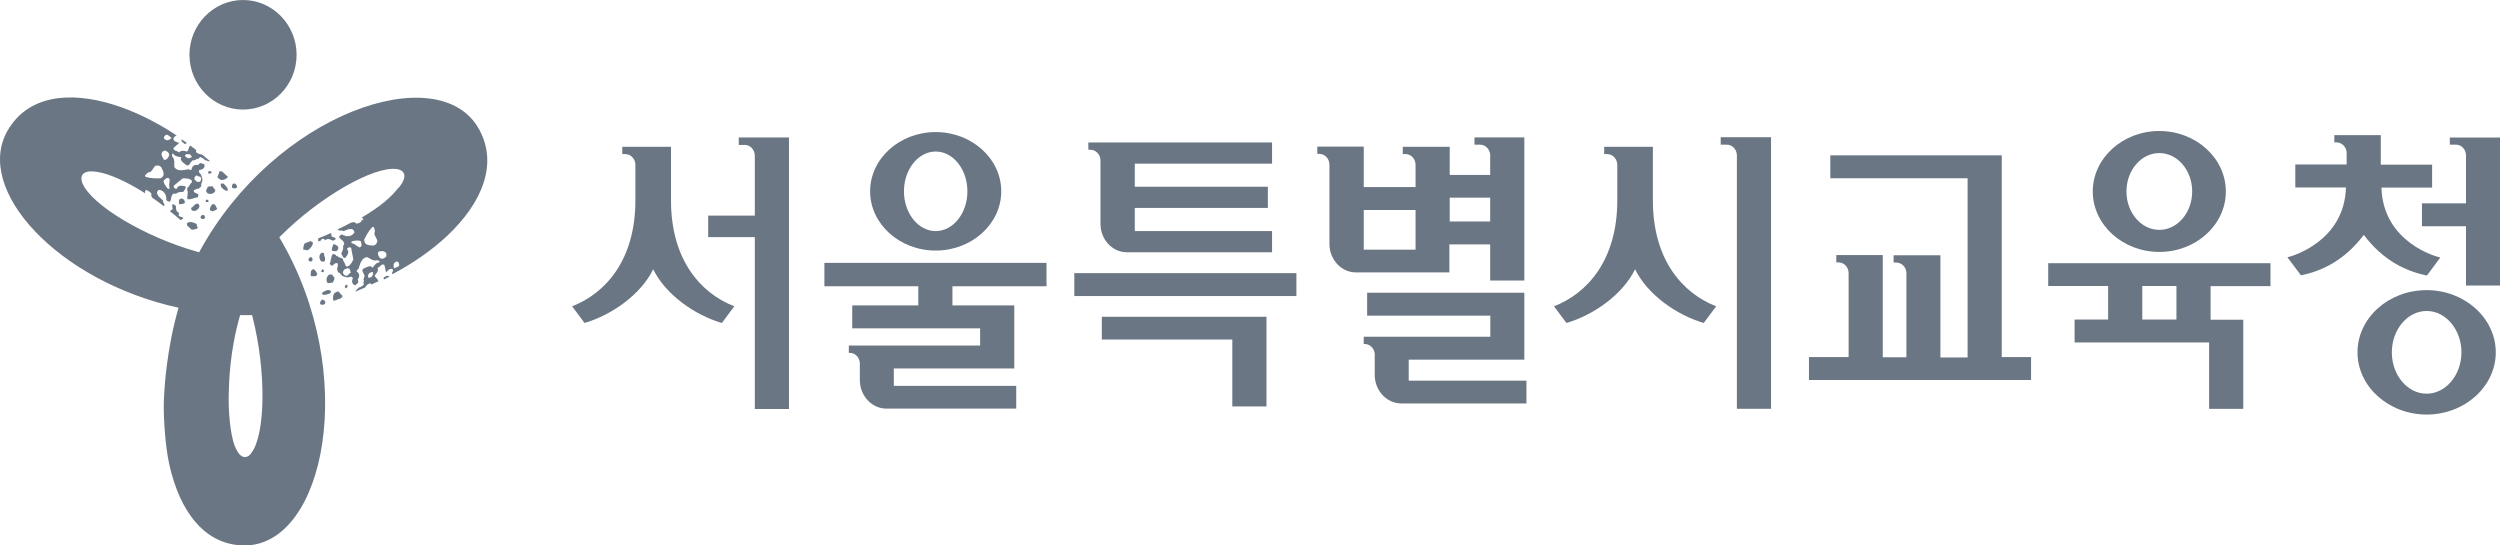 <svg width="110" height="24" viewBox="0 0 110 24" fill="none" xmlns="http://www.w3.org/2000/svg">
<path d="M10.693 4.821C11.998 4.821 13.05 3.739 13.05 2.411C13.05 1.083 11.992 0 10.693 0C9.395 0 8.336 1.083 8.336 2.411C8.336 3.739 9.395 4.821 10.693 4.821Z" fill="#6B7684"/>
<path d="M17.557 8.248C17.644 8.14 17.71 8.031 17.75 7.935C17.823 7.758 17.79 7.663 17.757 7.608C17.724 7.547 17.657 7.472 17.464 7.438C16.452 7.295 14.055 8.671 12.336 10.394L12.29 10.441C15.852 16.434 14.294 24.041 10.732 24C9.007 23.979 7.908 22.508 7.449 20.438C7.249 19.532 7.176 18.13 7.216 17.462C7.242 17.06 7.316 15.426 7.855 13.54C2.555 12.382 -1.181 8.337 0.344 5.729C1.229 4.217 3.027 3.986 5.018 4.612C5.884 4.884 6.79 5.32 7.669 5.892L7.775 5.967C7.715 5.981 7.669 6.015 7.635 6.076C7.609 6.219 7.768 6.253 7.888 6.287C7.815 6.362 7.709 6.43 7.635 6.505C7.635 6.528 7.638 6.551 7.642 6.573C7.689 6.641 7.808 6.641 7.888 6.709C7.955 6.6 8.115 6.635 8.235 6.669C8.301 6.6 8.295 6.478 8.374 6.403C8.461 6.471 8.554 6.539 8.641 6.607C8.621 6.635 8.621 6.669 8.627 6.696C8.707 6.757 8.781 6.791 8.887 6.798C9.014 6.9 9.134 7.002 9.26 7.104C9.174 7.091 9.094 7.077 9.014 7.043C8.967 6.975 8.887 6.941 8.807 6.907C8.785 6.93 8.761 6.955 8.734 6.982C8.707 7.009 8.681 7.009 8.654 6.982C8.621 7.05 8.548 7.057 8.468 7.057C8.394 7.132 8.368 7.2 8.295 7.275C8.268 7.275 8.241 7.275 8.215 7.275C8.128 7.207 8.008 7.138 7.955 7.03C7.955 6.995 7.948 6.961 7.982 6.921C7.822 6.886 7.702 6.893 7.609 6.75C7.535 6.784 7.582 6.859 7.582 6.893C7.715 7.036 7.655 7.213 7.669 7.35C7.808 7.561 8.075 7.486 8.301 7.445C8.341 7.479 8.381 7.479 8.421 7.479C8.448 7.336 8.514 7.227 8.714 7.261C8.736 7.238 8.761 7.213 8.787 7.186C8.861 7.152 8.907 7.22 8.987 7.22C9.04 7.363 8.934 7.472 8.781 7.472C8.747 7.506 8.747 7.54 8.754 7.581C8.881 7.683 8.894 7.826 8.914 7.969C8.834 7.969 8.927 8.078 8.847 8.078C8.847 8.112 8.854 8.146 8.861 8.187C8.827 8.221 8.787 8.262 8.754 8.296C8.674 8.296 8.601 8.337 8.528 8.371C8.528 8.394 8.53 8.416 8.534 8.439C8.581 8.507 8.701 8.507 8.741 8.575C8.707 8.609 8.707 8.643 8.714 8.684C8.561 8.684 8.414 8.793 8.255 8.766C8.248 8.698 8.201 8.623 8.275 8.589L8.235 8.555C8.308 8.48 8.215 8.378 8.241 8.269C8.348 8.194 8.341 8.092 8.448 8.017C8.448 7.994 8.445 7.972 8.441 7.949C8.354 7.847 8.195 7.847 8.041 7.847C7.895 7.956 7.788 8.065 7.642 8.174C7.642 8.196 7.644 8.219 7.649 8.242C7.689 8.276 7.695 8.31 7.775 8.31C7.835 8.133 7.995 8.167 8.155 8.194C8.201 8.303 8.095 8.371 8.061 8.446C7.942 8.446 7.828 8.446 7.755 8.521C7.715 8.521 7.675 8.521 7.635 8.521C7.562 8.555 7.569 8.63 7.535 8.664C7.542 8.732 7.509 8.807 7.482 8.875C7.402 8.875 7.362 8.841 7.316 8.807C7.336 8.596 7.236 8.385 6.996 8.351C6.776 8.494 7.029 8.705 7.163 8.807C7.169 8.875 7.182 8.916 7.229 8.984C7.269 9.018 7.189 9.052 7.229 9.086C7.036 8.936 6.843 8.8 6.67 8.677H6.676C6.676 8.63 6.67 8.596 6.63 8.596C6.67 8.596 6.663 8.562 6.663 8.528C6.61 8.426 6.537 8.426 6.45 8.357C6.297 8.398 6.457 8.603 6.37 8.494C5.564 7.983 4.805 7.642 4.266 7.561C4.133 7.54 4.006 7.533 3.9 7.547C3.713 7.574 3.653 7.649 3.62 7.704C3.587 7.758 3.553 7.86 3.62 8.044C3.999 9.011 6.377 10.434 8.694 11.081L8.761 11.102C12.084 4.959 19.335 2.521 21.08 5.688C21.925 7.22 21.213 8.923 19.688 10.366C19.022 10.993 18.196 11.572 17.271 12.062L17.244 12.021C17.258 11.967 17.317 11.919 17.284 11.858C17.171 11.769 17.071 11.899 16.985 11.987C16.958 11.892 16.945 11.755 16.911 11.66C16.911 11.66 16.889 11.651 16.845 11.633C16.765 11.64 16.712 11.749 16.612 11.79C16.672 11.899 16.572 12.028 16.485 12.123C16.512 12.212 16.618 12.266 16.651 12.375C16.552 12.423 16.452 12.471 16.345 12.518C16.332 12.484 16.299 12.471 16.272 12.464C16.179 12.505 16.112 12.559 16.066 12.648C15.919 12.716 15.773 12.777 15.626 12.838C15.673 12.77 15.726 12.702 15.793 12.648C15.872 12.641 15.946 12.579 16.012 12.525C16.003 12.493 15.995 12.461 15.986 12.43C15.999 12.407 16.01 12.384 16.019 12.362C15.972 12.3 16.006 12.232 16.046 12.157C16.019 12.062 15.972 12.001 15.939 11.899C15.952 11.876 15.963 11.853 15.972 11.831C16.072 11.79 16.192 11.708 16.305 11.715C16.339 11.728 16.372 11.742 16.385 11.79C16.492 11.66 16.545 11.558 16.705 11.538C16.705 11.456 16.625 11.463 16.592 11.449C16.412 11.504 16.279 11.367 16.152 11.313C15.906 11.34 15.846 11.613 15.773 11.837C15.719 11.858 15.706 11.892 15.686 11.933C15.799 12.021 15.859 12.13 15.739 12.293C15.748 12.325 15.757 12.357 15.766 12.389C15.766 12.471 15.679 12.484 15.646 12.552C15.499 12.532 15.453 12.389 15.526 12.246C15.513 12.198 15.48 12.185 15.446 12.171C15.293 12.239 15.167 12.185 15.033 12.13C15.067 12.062 14.934 12.089 14.973 12.021C14.94 12.008 14.907 11.994 14.874 11.98C14.86 11.933 14.847 11.885 14.827 11.837C14.86 11.769 14.867 11.681 14.867 11.599C14.867 11.599 14.845 11.59 14.8 11.572C14.72 11.579 14.667 11.687 14.581 11.694C14.567 11.647 14.534 11.633 14.501 11.619C14.574 11.476 14.547 11.299 14.647 11.17C14.714 11.197 14.794 11.19 14.794 11.272L14.847 11.252C14.874 11.347 15.007 11.32 15.087 11.395C15.1 11.524 15.193 11.565 15.207 11.701C15.207 11.701 15.229 11.71 15.273 11.728C15.406 11.694 15.48 11.558 15.546 11.415C15.52 11.231 15.473 11.088 15.453 10.904C15.453 10.904 15.431 10.895 15.386 10.877C15.333 10.898 15.306 10.884 15.267 10.959C15.393 11.095 15.286 11.224 15.187 11.354C15.073 11.354 15.06 11.218 15.013 11.156C15.067 11.047 15.12 10.945 15.093 10.843C15.113 10.809 15.127 10.775 15.147 10.734C15.147 10.652 15.087 10.625 15.073 10.577C15.007 10.55 14.96 10.489 14.914 10.428C14.947 10.36 15 10.332 15.047 10.312C15.226 10.428 15.453 10.434 15.593 10.237C15.573 9.971 15.267 10.101 15.12 10.169C15.053 10.142 15.02 10.135 14.934 10.142C14.88 10.162 14.894 10.073 14.84 10.101C15.06 9.999 15.273 9.89 15.46 9.787V9.801C15.573 9.747 15.606 9.801 15.619 9.767C15.599 9.801 15.653 9.822 15.686 9.835C15.799 9.835 15.786 9.808 15.886 9.76C15.926 9.604 16.085 9.706 15.919 9.57C16.778 9.059 17.198 8.684 17.537 8.255L17.557 8.248ZM8.554 7.813C8.554 7.844 8.556 7.876 8.561 7.908C8.601 7.94 8.639 7.972 8.674 8.003C8.71 8.003 8.745 8.003 8.781 8.003C8.881 7.956 8.874 7.758 8.754 7.765C8.701 7.765 8.694 7.717 8.641 7.717C8.61 7.749 8.579 7.781 8.548 7.813H8.554ZM8.135 6.852C8.208 6.961 8.328 7.009 8.441 6.9C8.441 6.846 8.374 6.846 8.368 6.791C8.308 6.791 8.181 6.743 8.135 6.852ZM7.462 8.269C7.409 8.126 7.475 8.017 7.462 7.881C7.416 7.813 7.336 7.813 7.269 7.881C7.247 7.903 7.222 7.928 7.196 7.956C7.209 8.099 7.302 8.201 7.389 8.31C7.429 8.31 7.469 8.31 7.462 8.276V8.269ZM7.282 6.144C7.369 6.212 7.475 6.144 7.549 6.069C7.509 6.035 7.422 5.967 7.376 5.933C7.349 5.933 7.322 5.933 7.296 5.933C7.222 6.008 7.156 6.076 7.276 6.144H7.282ZM7.189 6.989C7.189 7.036 7.242 7.03 7.296 7.03C7.482 6.893 7.515 6.709 7.256 6.621C7.063 6.669 7.083 6.852 7.196 6.982L7.189 6.989ZM6.929 7.288C6.903 7.288 6.876 7.288 6.85 7.288C6.743 7.363 6.716 7.506 6.603 7.574C6.483 7.574 6.457 7.649 6.383 7.717C6.383 7.751 6.39 7.785 6.43 7.785C6.63 7.854 6.87 7.847 7.063 7.847C7.289 7.738 7.189 7.527 7.089 7.35C7.049 7.316 7.003 7.281 6.923 7.281L6.929 7.288ZM11.111 13.935L11.091 13.867C10.912 13.867 10.738 13.867 10.565 13.867C10.092 15.494 10.079 16.89 10.066 17.292C10.039 18.034 10.126 19.097 10.325 19.614C10.379 19.744 10.432 19.852 10.499 19.941C10.612 20.091 10.712 20.111 10.772 20.111C10.838 20.111 10.938 20.098 11.058 19.934C11.691 19.11 11.717 16.311 11.111 13.941V13.935ZM9.307 7.561C9.267 7.527 9.227 7.527 9.187 7.527C9.154 7.561 9.154 7.595 9.16 7.636C9.2 7.636 9.24 7.636 9.28 7.636C9.28 7.602 9.313 7.602 9.313 7.567L9.307 7.561ZM8.048 8.746C7.848 8.691 7.868 8.868 7.882 8.984C7.948 8.984 8.075 8.984 8.135 8.923C8.135 8.861 8.121 8.807 8.055 8.752L8.048 8.746ZM8.707 8.957C8.554 8.957 8.528 9.1 8.414 9.141C8.388 9.284 8.548 9.318 8.661 9.243C8.747 9.188 8.841 9.059 8.707 8.957ZM8.894 9.461C8.841 9.488 8.821 9.536 8.827 9.583C8.854 9.604 8.861 9.658 8.94 9.631C8.967 9.624 8.967 9.631 8.994 9.631C9.04 9.556 9.027 9.44 8.894 9.461ZM9.333 9.304C9.407 9.27 9.486 9.263 9.56 9.195C9.513 9.127 9.5 9.018 9.42 8.984C9.393 8.984 9.367 8.984 9.34 8.984C9.273 9.093 9.2 9.161 9.253 9.27C9.293 9.27 9.333 9.27 9.333 9.304ZM9.08 8.78C9.047 8.814 9.047 8.855 9.054 8.889C9.094 8.889 9.134 8.889 9.174 8.889C9.174 8.866 9.171 8.843 9.167 8.82C9.167 8.786 9.127 8.786 9.087 8.786L9.08 8.78ZM9.467 8.412C9.5 8.344 9.373 8.269 9.367 8.201C9.247 8.201 9.127 8.167 9.107 8.31C9.034 8.385 9.087 8.487 9.167 8.521C9.287 8.555 9.4 8.521 9.467 8.412ZM10.272 8.078C10.199 8.112 10.206 8.187 10.212 8.255C10.252 8.289 10.292 8.289 10.332 8.289C10.485 8.289 10.432 8.146 10.352 8.078H10.272ZM9.833 8.078C9.793 8.078 9.753 8.078 9.713 8.078C9.693 8.255 9.819 8.323 9.939 8.391H10.019C10.046 8.248 9.919 8.18 9.833 8.071V8.078ZM8.135 6.335C8.181 6.335 8.188 6.301 8.221 6.287C8.141 6.233 8.068 6.178 7.988 6.124C7.988 6.171 7.988 6.178 8.002 6.233C8.046 6.269 8.09 6.305 8.135 6.342V6.335ZM9.66 7.533C9.633 7.642 9.6 7.71 9.566 7.785C9.613 7.854 9.653 7.888 9.74 7.922C9.873 7.922 9.966 7.867 10.033 7.785C9.946 7.704 9.853 7.622 9.766 7.54C9.733 7.54 9.693 7.54 9.66 7.533ZM8.075 9.617C8.035 9.617 8.035 9.583 8.028 9.549C7.988 9.549 7.908 9.549 7.862 9.481C7.862 9.447 7.855 9.413 7.888 9.372C7.722 9.304 7.755 9.195 7.735 9.059C7.709 9.036 7.68 9.013 7.649 8.991C7.609 8.991 7.569 8.991 7.575 9.025C7.582 9.093 7.589 9.134 7.595 9.202C7.549 9.229 7.509 9.263 7.475 9.29C7.629 9.413 7.788 9.542 7.948 9.685C7.988 9.665 8.028 9.644 8.068 9.617H8.075ZM8.707 10.033C8.707 9.999 8.661 9.965 8.661 9.924C8.661 9.901 8.659 9.878 8.654 9.856C8.528 9.787 8.328 9.719 8.221 9.828C8.221 9.856 8.228 9.89 8.235 9.924C8.301 9.985 8.368 10.046 8.434 10.108C8.541 10.108 8.634 10.08 8.707 10.033ZM15.393 11.837C15.362 11.824 15.329 11.81 15.293 11.796C15.244 11.819 15.193 11.842 15.14 11.864C15.122 11.901 15.104 11.937 15.087 11.973C15.087 12.103 15.273 12.198 15.333 12.076C15.36 12.021 15.406 12.042 15.433 11.987C15.42 11.937 15.404 11.887 15.386 11.837H15.393ZM16.392 11.967C16.265 11.98 16.159 12.069 16.205 12.219C16.252 12.239 16.285 12.185 16.332 12.205C16.358 12.15 16.465 12.062 16.392 11.967ZM15.473 10.7C15.619 10.72 15.679 10.829 15.812 10.884C15.892 10.877 15.932 10.802 15.899 10.707C15.89 10.675 15.881 10.643 15.872 10.611C15.746 10.557 15.613 10.591 15.48 10.618C15.46 10.652 15.446 10.686 15.48 10.7H15.473ZM17.397 11.538C17.297 11.579 17.311 11.715 17.337 11.81C17.391 11.79 17.491 11.742 17.537 11.722C17.55 11.699 17.562 11.676 17.57 11.653C17.544 11.558 17.511 11.456 17.391 11.538H17.397ZM16.712 11.061C16.672 11.047 16.645 11.088 16.625 11.136C16.658 11.367 16.798 11.483 16.998 11.286C17.044 11.088 16.885 11.02 16.712 11.061ZM16.572 10.686C16.585 10.664 16.596 10.641 16.605 10.618C16.592 10.489 16.478 10.394 16.472 10.264C16.525 10.155 16.472 10.094 16.452 9.999C16.419 9.985 16.385 9.971 16.372 10.005C16.219 10.155 16.112 10.366 16.026 10.543C16.019 10.795 16.245 10.802 16.445 10.802C16.498 10.782 16.545 10.761 16.578 10.686H16.572ZM15.213 12.688C15.267 12.668 15.28 12.634 15.3 12.593C15.286 12.546 15.253 12.532 15.22 12.518C15.2 12.552 15.187 12.586 15.167 12.627C15.2 12.641 15.18 12.675 15.213 12.688ZM14.607 11.027C14.581 10.938 14.647 10.802 14.681 10.734C14.8 10.782 14.987 10.857 14.827 11.034C14.734 11.075 14.674 11.047 14.607 11.027ZM14.281 11.497C14.354 11.354 14.241 11.265 14.261 11.149C14.148 11.061 14.048 11.19 14.055 11.32C14.061 11.422 14.128 11.565 14.281 11.497ZM13.755 11.429C13.755 11.374 13.728 11.326 13.682 11.313C13.648 11.326 13.602 11.313 13.588 11.388C13.588 11.415 13.575 11.415 13.562 11.435C13.602 11.51 13.715 11.558 13.755 11.429ZM13.688 11.899C13.688 11.98 13.648 12.055 13.682 12.15C13.761 12.144 13.861 12.185 13.928 12.123C13.941 12.101 13.952 12.078 13.961 12.055C13.901 11.946 13.868 11.844 13.755 11.844C13.735 11.878 13.722 11.912 13.688 11.899ZM14.261 11.919C14.248 11.871 14.214 11.858 14.181 11.844C14.161 11.878 14.148 11.912 14.128 11.953C14.128 11.953 14.15 11.962 14.194 11.98C14.194 11.98 14.248 11.96 14.261 11.926V11.919ZM14.401 12.437C14.447 12.498 14.567 12.416 14.634 12.443C14.687 12.334 14.774 12.246 14.661 12.157C14.634 12.062 14.514 12.055 14.447 12.11C14.361 12.205 14.341 12.321 14.401 12.43V12.437ZM14.314 13.315C14.314 13.233 14.254 13.206 14.188 13.179C14.134 13.199 14.121 13.233 14.101 13.274C14.028 13.417 14.174 13.431 14.281 13.39C14.294 13.367 14.305 13.345 14.314 13.322V13.315ZM14.521 12.92C14.541 12.886 14.554 12.852 14.574 12.811C14.427 12.709 14.314 12.791 14.194 12.866C14.181 12.888 14.17 12.911 14.161 12.934C14.274 13.022 14.394 12.941 14.521 12.913V12.92ZM17.044 12.13C17.091 12.15 17.098 12.15 17.144 12.171C17.064 12.212 16.978 12.259 16.891 12.3C16.891 12.266 16.865 12.246 16.891 12.198L17.044 12.13ZM15.073 13.022C14.993 12.947 14.947 12.886 14.9 12.825C14.82 12.832 14.767 12.859 14.7 12.913C14.64 13.029 14.64 13.145 14.681 13.24C14.794 13.199 14.907 13.158 15.02 13.117C15.033 13.084 15.053 13.056 15.08 13.022H15.073ZM14.008 10.625C14.028 10.591 14.061 10.605 14.088 10.618C14.108 10.584 14.141 10.509 14.221 10.502C14.254 10.516 14.288 10.53 14.301 10.577C14.434 10.462 14.514 10.537 14.647 10.591C14.683 10.577 14.716 10.564 14.747 10.55C14.767 10.516 14.78 10.482 14.747 10.469C14.681 10.441 14.647 10.428 14.587 10.4C14.587 10.346 14.574 10.298 14.567 10.251C14.387 10.332 14.201 10.414 14.001 10.489C14.001 10.537 14.001 10.577 14.001 10.625H14.008ZM13.349 10.993C13.349 10.993 13.429 10.986 13.462 10.993C13.462 10.993 13.484 11.002 13.528 11.02C13.648 10.938 13.802 10.789 13.755 10.646C13.728 10.632 13.695 10.625 13.662 10.611C13.575 10.646 13.495 10.673 13.409 10.707C13.355 10.795 13.335 10.898 13.349 10.993Z" fill="#6B7684"/>
<path d="M63.788 10.754H65.568V12.345H67.071V6.045H64.877V6.366H65.127C65.355 6.366 65.547 6.557 65.568 6.802V7.696H63.788V6.458H61.722V6.779H61.843C62.085 6.779 62.285 6.993 62.285 7.253V7.238V8.231H60.005V6.45H57.961V6.771H58.053C58.296 6.771 58.495 6.985 58.495 7.245V10.732C58.495 11.42 59.015 11.985 59.656 11.985H63.773V10.747L63.788 10.754ZM63.788 8.698H65.568V9.745H63.788V8.698ZM62.285 10.984H60.005V9.241H62.285V10.984Z" fill="#6B7684"/>
<path d="M88.077 15.72V6.836H80.534V7.845H86.574V15.727H85.378V11.232H83.319V11.553H83.44C83.668 11.553 83.861 11.744 83.882 11.981V15.72H82.842V11.224H80.797V11.545H80.897C81.139 11.545 81.339 11.759 81.339 12.019V15.712H79.594V16.721H89.367V15.712H88.07L88.077 15.72Z" fill="#6B7684"/>
<path d="M32.499 6.376H32.784C33.019 6.383 33.212 6.597 33.212 6.85V9.487H31.16V10.435H33.212V17.997H34.715V6.047H32.506V6.368L32.499 6.376Z" fill="#6B7684"/>
<path d="M75.711 6.045V6.366H75.982C76.224 6.366 76.423 6.58 76.423 6.84V17.987H77.926V6.037H75.718L75.711 6.045Z" fill="#6B7684"/>
<path d="M90.121 11.574V12.583H92.757V14.059H91.282V15.068H97.201V17.989H98.704V14.067H97.266V12.591H99.901V11.582H90.128L90.121 11.574ZM95.763 14.059H94.26V12.583H95.763V14.059Z" fill="#6B7684"/>
<path d="M95.01 11.085C96.626 11.085 97.937 9.892 97.937 8.424C97.937 6.956 96.619 5.764 95.01 5.764C93.4 5.764 92.082 6.956 92.082 8.424C92.082 9.892 93.4 11.085 95.01 11.085ZM95.01 6.735C95.807 6.735 96.456 7.492 96.456 8.424C96.456 9.357 95.807 10.114 95.01 10.114C94.212 10.114 93.564 9.357 93.564 8.424C93.564 7.492 94.212 6.735 95.01 6.735Z" fill="#6B7684"/>
<path d="M48.48 14.939H54.222V17.883H55.725V13.938H48.48V14.939Z" fill="#6B7684"/>
<path d="M57.042 12.018H47.27V13.026H57.042V12.018Z" fill="#6B7684"/>
<path d="M41.17 11.025C42.758 11.025 44.055 9.855 44.055 8.418C44.055 6.98 42.758 5.811 41.17 5.811C39.581 5.811 38.285 6.98 38.285 8.418C38.285 9.855 39.581 11.025 41.17 11.025ZM41.17 6.667C41.939 6.667 42.566 7.454 42.566 8.418C42.566 9.381 41.939 10.168 41.17 10.168C40.401 10.168 39.774 9.381 39.774 8.418C39.774 7.454 40.401 6.667 41.17 6.667Z" fill="#6B7684"/>
<path d="M36.266 12.597H40.404V13.438H37.498V14.447H43.125V15.204H37.348V15.525H37.391C37.633 15.525 37.833 15.739 37.833 15.999V16.725C37.833 17.413 38.36 17.979 39.001 17.979H44.714V16.977H39.328V16.213H44.628V13.438H41.907V12.597H46.046V11.565H36.273V12.597H36.266Z" fill="#6B7684"/>
<path d="M61.977 15.824H67.07V12.881H60.154V13.89H65.574V14.815H60.004V15.136H60.047C60.275 15.136 60.46 15.32 60.488 15.557V16.497C60.488 17.185 61.015 17.751 61.657 17.751H67.163V16.749H61.984V15.817L61.977 15.824Z" fill="#6B7684"/>
<path d="M48.421 7.07V9.846C48.421 10.534 48.934 11.099 49.582 11.099H55.971V10.167H49.931V9.15H55.786V8.217H49.931V7.2H55.971V6.268H47.887V6.589H47.979C48.221 6.589 48.421 6.803 48.421 7.063V7.07Z" fill="#6B7684"/>
<path d="M29.524 6.459V8.821C29.524 11.451 30.849 12.912 32.309 13.477L31.761 14.211C30.564 13.86 29.289 12.965 28.741 11.849C28.192 12.965 26.917 13.86 25.72 14.211L25.172 13.477C26.632 12.912 27.957 11.451 27.957 8.821V7.254C27.957 6.994 27.758 6.78 27.515 6.78H27.38V6.459H29.531H29.524Z" fill="#6B7684"/>
<path d="M72.727 6.459V8.821C72.727 11.451 74.052 12.912 75.512 13.477L74.964 14.211C73.767 13.86 72.492 12.965 71.944 11.849C71.395 12.965 70.12 13.86 68.924 14.211L68.375 13.477C69.835 12.912 71.16 11.451 71.16 8.821V7.254C71.16 6.994 70.961 6.78 70.719 6.78H70.583V6.459H72.734H72.727Z" fill="#6B7684"/>
<path d="M107.792 6.043V6.364H108.062C108.304 6.364 108.504 6.578 108.504 6.838V8.948H106.566V9.957H108.504V12.564H110V6.051H107.792V6.043Z" fill="#6B7684"/>
<path d="M106.772 12.766C105.091 12.766 103.73 13.996 103.73 15.503C103.73 17.009 105.098 18.24 106.772 18.24C108.446 18.24 109.814 17.009 109.814 15.503C109.814 13.996 108.446 12.766 106.772 12.766ZM106.772 17.322C105.924 17.322 105.241 16.504 105.241 15.503C105.241 14.501 105.931 13.683 106.772 13.683C107.613 13.683 108.303 14.501 108.303 15.503C108.303 16.504 107.613 17.322 106.772 17.322Z" fill="#6B7684"/>
<path d="M107.369 11.328C107.219 11.305 104.854 10.67 104.783 8.254H107.013V7.245H104.755V5.945H102.71V6.266H102.81C103.038 6.266 103.23 6.458 103.252 6.695V7.237H100.994V8.247H103.223C103.152 10.632 100.837 11.282 100.645 11.32L101.243 12.115C102.14 11.932 103.152 11.473 104.007 10.334C104.868 11.48 105.88 11.939 106.785 12.123L107.376 11.328H107.369Z" fill="#6B7684"/>
</svg>

